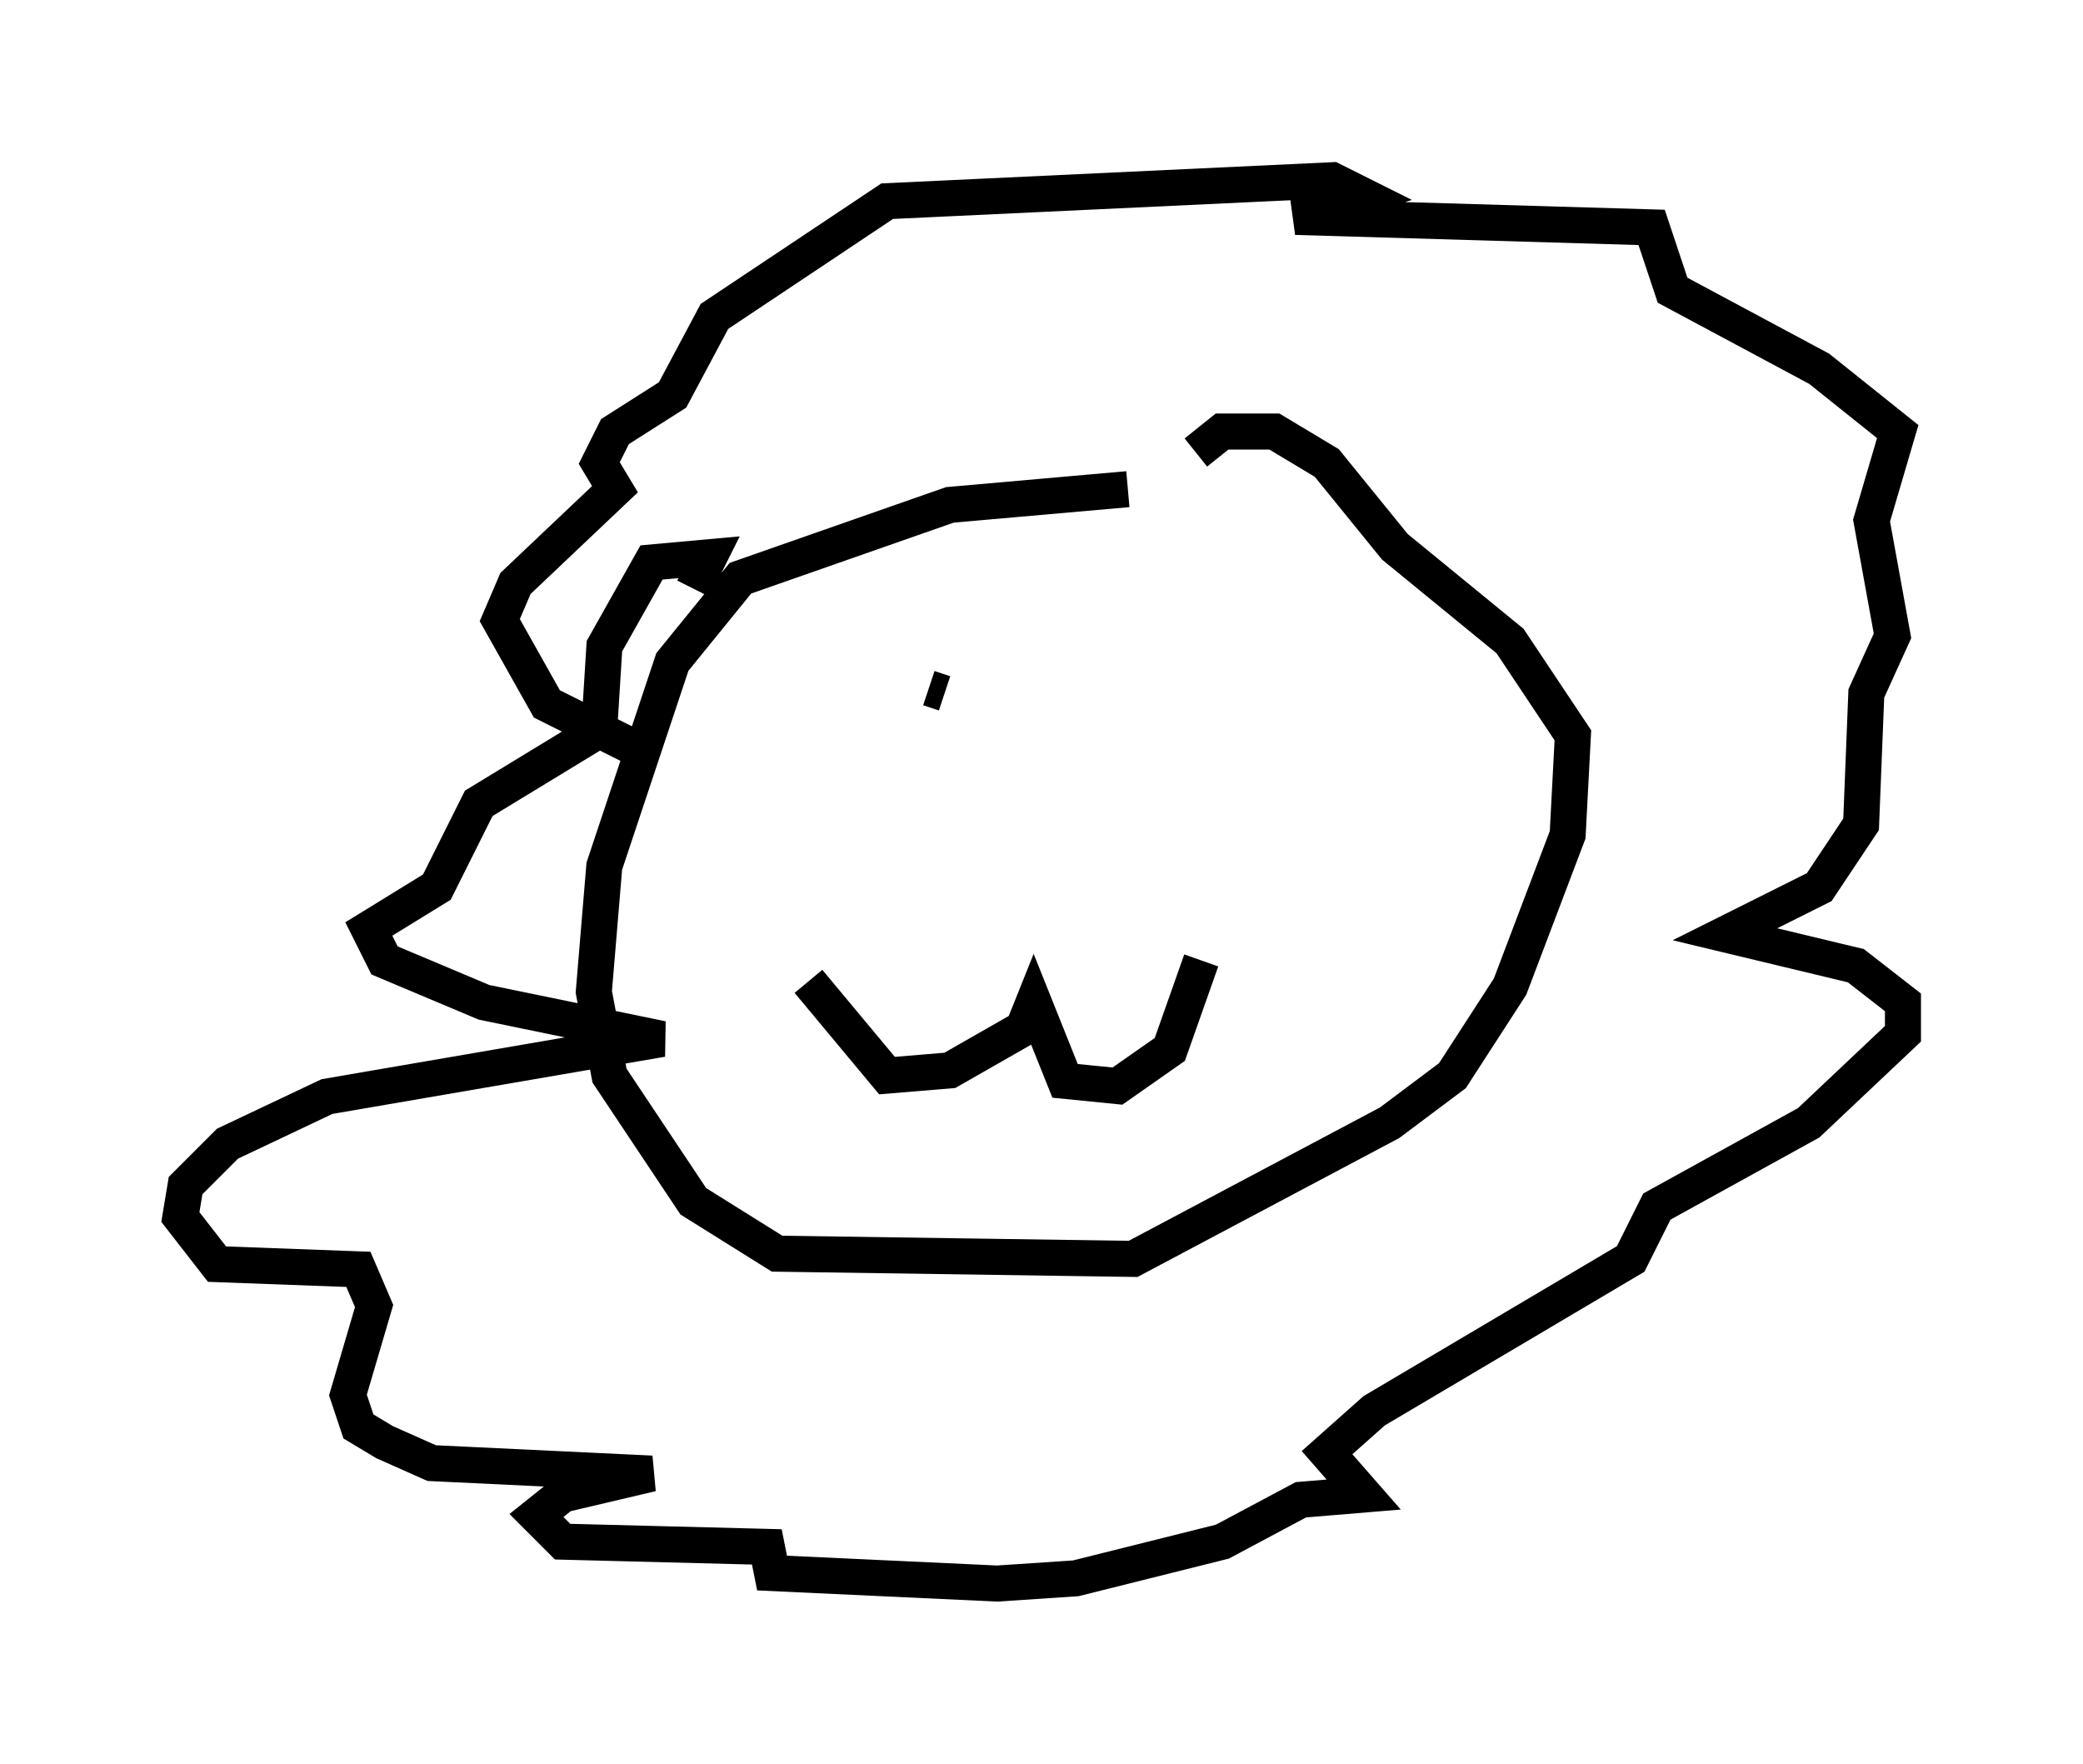 <?xml version="1.0" encoding="utf-8" ?>
<svg baseProfile="full" height="48.927" version="1.1" width="57.788" xmlns="http://www.w3.org/2000/svg" xmlns:ev="http://www.w3.org/2001/xml-events" xmlns:xlink="http://www.w3.org/1999/xlink"><defs /><rect fill="white" height="48.927" width="57.788" x="0" y="0" /><path d="M32.888, 14.006 m-1.598, -0.436 l-4.939, 0.436 -5.81, 2.034 l-1.888, 2.324 -1.888, 5.665 l-0.291, 3.486 0.436, 2.324 l2.324, 3.486 2.324, 1.453 l9.877, 0.145 7.117, -3.777 l1.743, -1.307 1.598, -2.469 l1.598, -4.212 0.145, -2.76 l-1.743, -2.615 -3.196, -2.615 l-1.888, -2.324 -1.453, -0.872 l-1.453, 0.0 -0.726, 0.581 m-7.408, 6.536 l0.436, 0.145 m5.084, 0.0 l0.0, 0.0 m-8.86, 7.989 l2.179, 2.615 1.743, -0.145 l2.034, -1.162 0.291, -0.726 l0.872, 2.179 1.453, 0.145 l1.453, -1.017 0.872, -2.469 m-14.089, -10.313 l0.436, -0.872 -1.598, 0.145 l-1.307, 2.324 -0.145, 2.324 l-3.341, 2.034 -1.162, 2.324 l-1.888, 1.162 0.436, 0.872 l2.76, 1.162 4.939, 1.017 l-9.296, 1.598 -2.76, 1.307 l-1.162, 1.162 -0.145, 0.872 l1.017, 1.307 3.922, 0.145 l0.436, 1.017 -0.726, 2.469 l0.291, 0.872 0.726, 0.436 l1.307, 0.581 6.101, 0.291 l-2.469, 0.581 -0.726, 0.581 l0.726, 0.726 5.665, 0.145 l0.145, 0.726 6.246, 0.291 l2.179, -0.145 4.067, -1.017 l2.179, -1.162 1.743, -0.145 l-1.017, -1.162 1.307, -1.162 l7.117, -4.212 0.726, -1.453 l4.212, -2.324 2.615, -2.469 l0.0, -0.872 -1.307, -1.017 l-3.631, -0.872 2.615, -1.307 l1.162, -1.743 0.145, -3.631 l0.726, -1.598 -0.581, -3.196 l0.726, -2.469 -2.179, -1.743 l-4.067, -2.179 -0.581, -1.743 l-9.877, -0.291 1.888, -0.581 l-0.872, -0.436 -12.346, 0.581 l-4.793, 3.196 -1.162, 2.179 l-1.598, 1.017 -0.436, 0.872 l0.436, 0.726 -2.76, 2.615 l-0.436, 1.017 1.307, 2.324 l2.324, 1.162 " fill="none" stroke="black" stroke-width="1" /></svg>